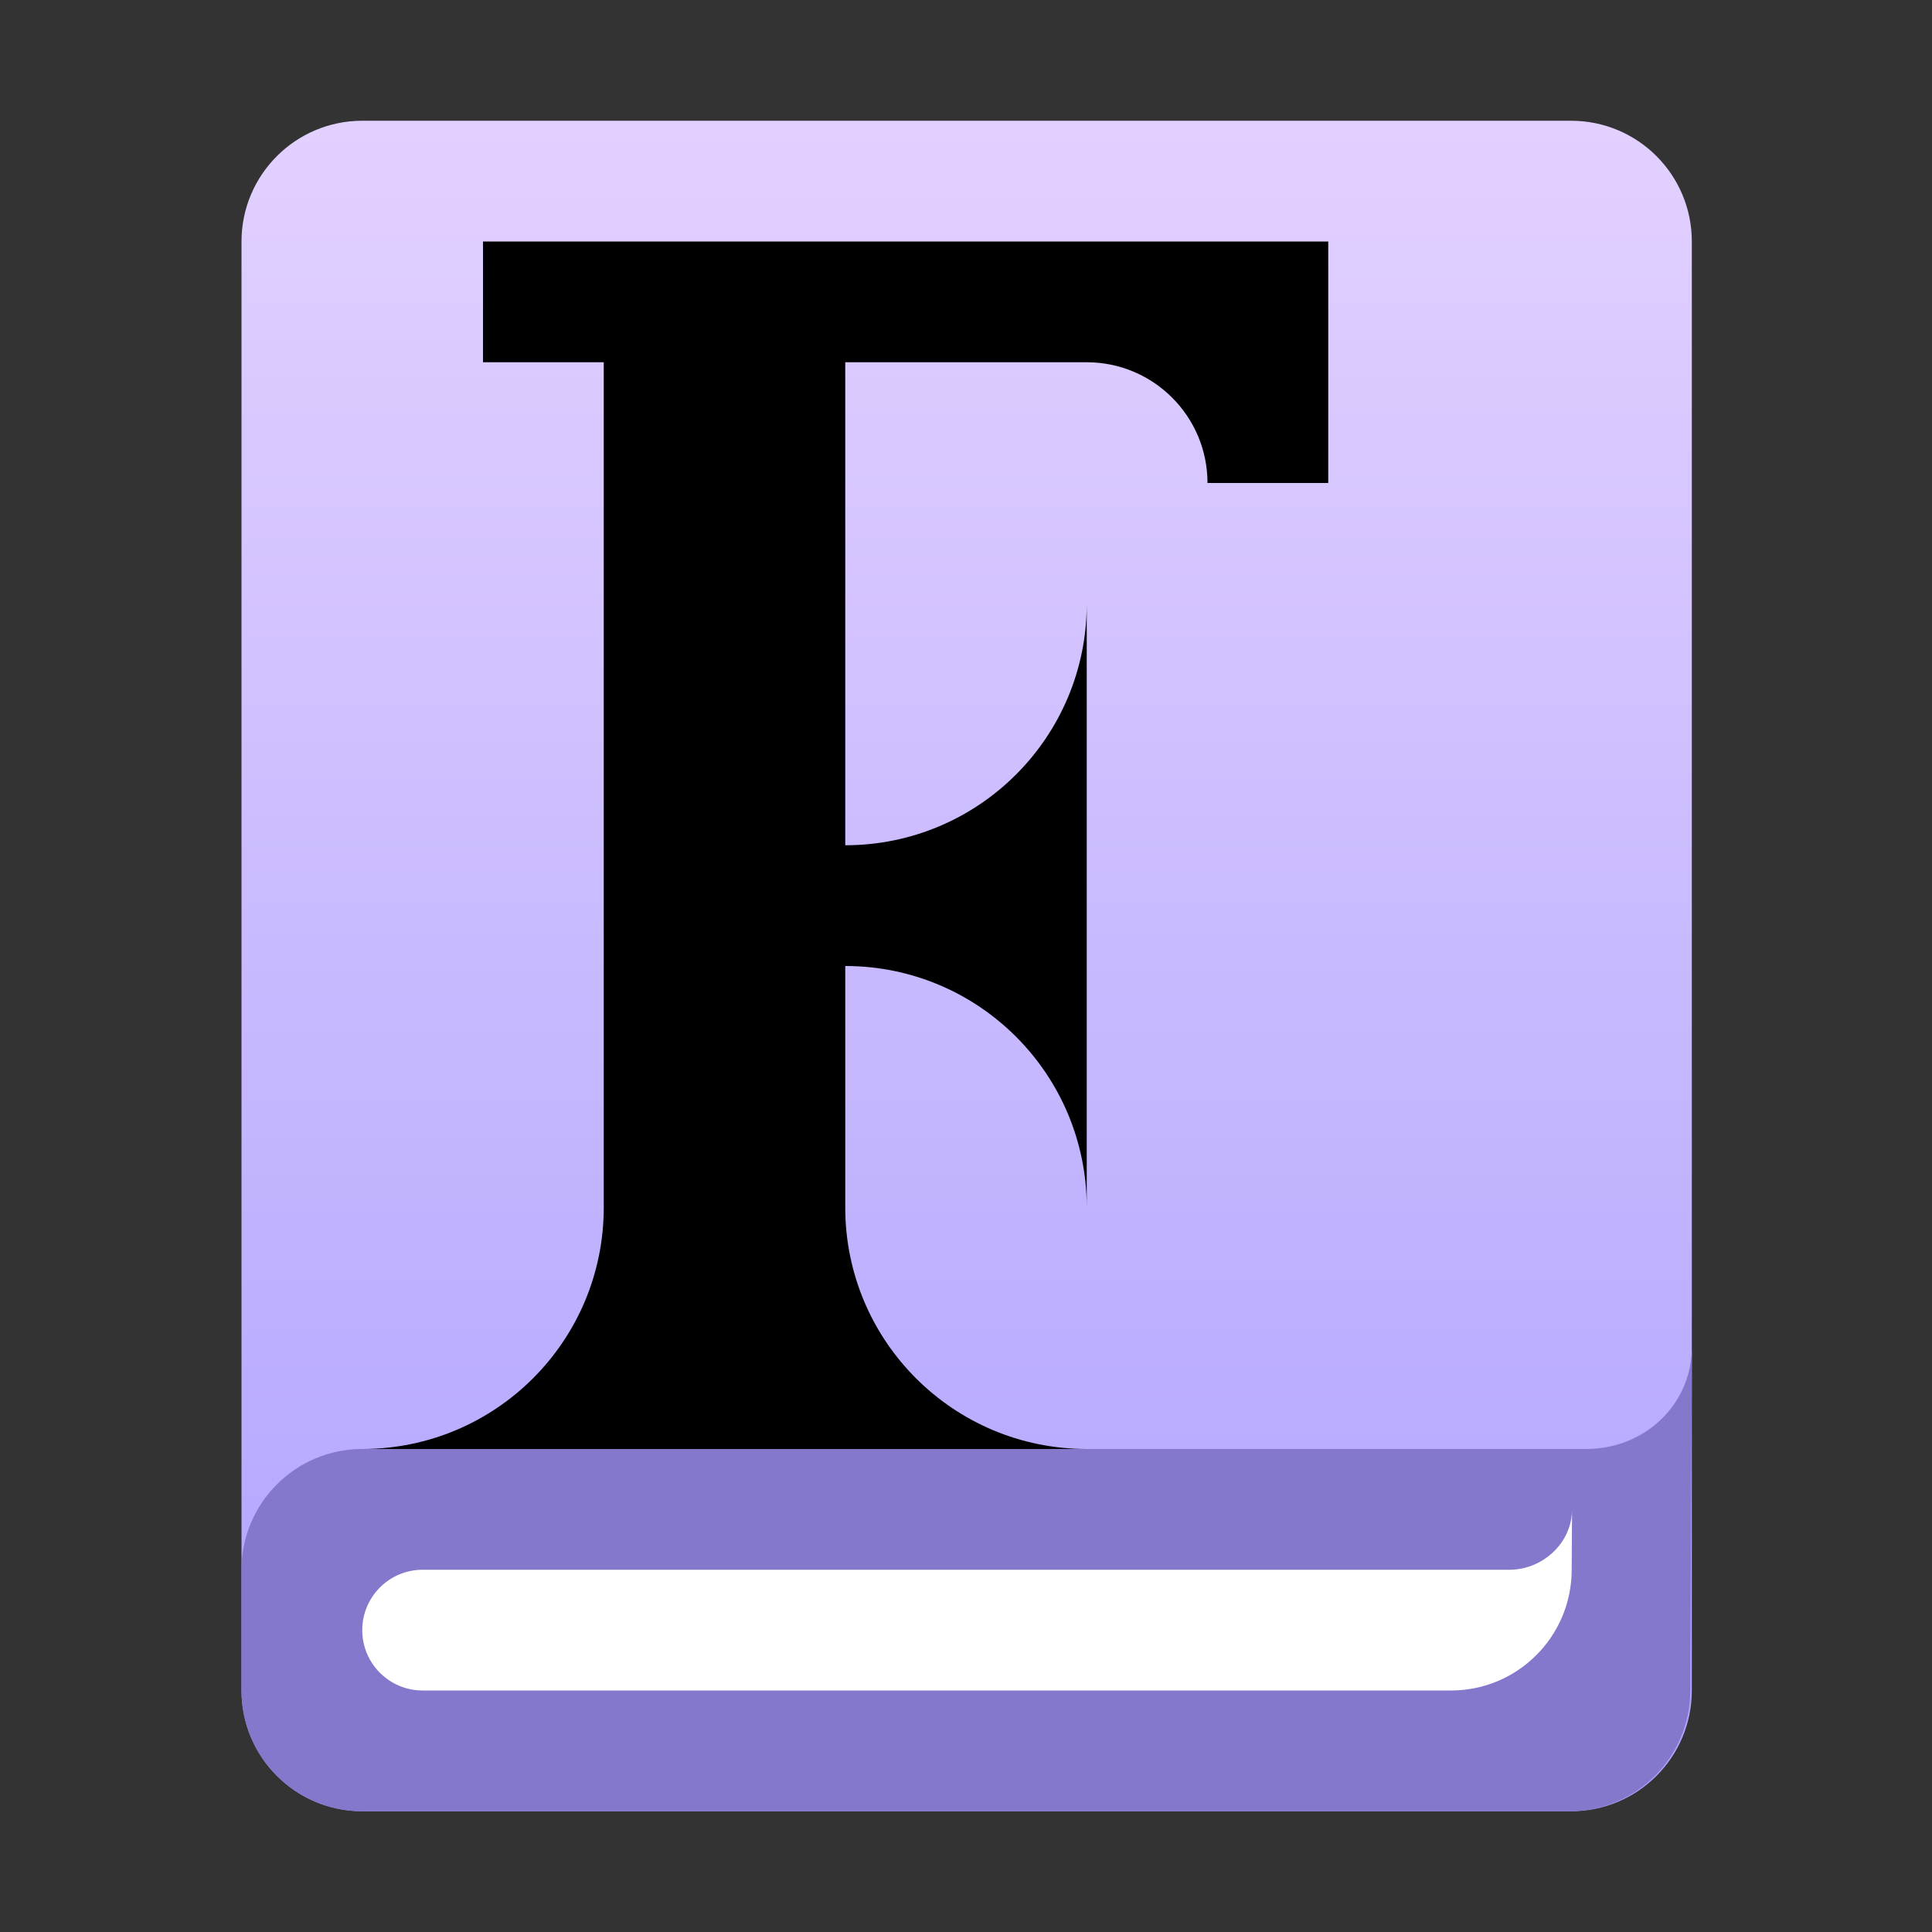 <svg xmlns="http://www.w3.org/2000/svg" width="16" height="16" viewBox="0 0 16 16">
  <rect x="0" y="0" width="16" height="16" fill="#333333" stroke="none"/>
  <defs>
    <linearGradient id="deepin-font-manager-a" x1="50%" x2="50%" y1="-7.446%" y2="100%">
      <stop offset="0%" stop-color="#E6D4FF"/>
      <stop offset="100%" stop-color="#AFA2FF"/>
    </linearGradient>
  </defs>
  <g fill="none" fill-rule="evenodd">
    <g transform="translate(2 1)">
      <path fill="url(#deepin-font-manager-a)" d="M1,0 L11.011,0 C11.564,-1.01453063e-16 12.011,0.448 12.011,1 L12.011,13 C12.011,13.552 11.564,14 11.011,14 L1,14 C0.448,14 6.76353751e-17,13.552 0,13 L0,1 C-6.76353751e-17,0.448 0.448,1.01453063e-16 1,0 Z"/>
      <path fill="#8378CC" fill-rule="nonzero" d="M1,11 L8.376,11 L11.136,11 C11.62,11 12.012,10.633 12.012,10.149 C12.012,10.141 12.012,10.133 12.012,10.125 L11.998,13 C11.998,13.552 11.55,14 10.998,14 L1,14 C0.448,14 0,13.552 0,13 L0,12 C0,11.448 0.448,11 1,11 Z"/>
      <path fill="#FFF" fill-rule="nonzero" d="M1.5,12 L8.05,12 L8.05,12 L10.501,12 C10.777,12 11.019,11.776 11.019,11.5 L11.016,12.005 C11.013,12.555 10.567,13 10.016,13 L1.5,13 C1.224,13 1,12.776 1,12.5 C1,12.224 1.224,12 1.5,12 Z"/>
    </g>
    <path fill="#000" fill-rule="nonzero" d="M3,12 C4.105,12 5,11.105 5,10 L5,3 L5,3 L4,3 L4,2 L11,2 L11,4 L10,4 C10,3.448 9.552,3 9,3 L7,3 L7,3 L7,7 C8.105,7 9,6.105 9,5 L9,5 L9,5 L9,10 C9,8.895 8.105,8 7,8 L7,8 L7,8 L7,10 C7,11.105 7.895,12 9,12 L9,12 L9,12 L3,12 Z"/>
  </g>
</svg>
